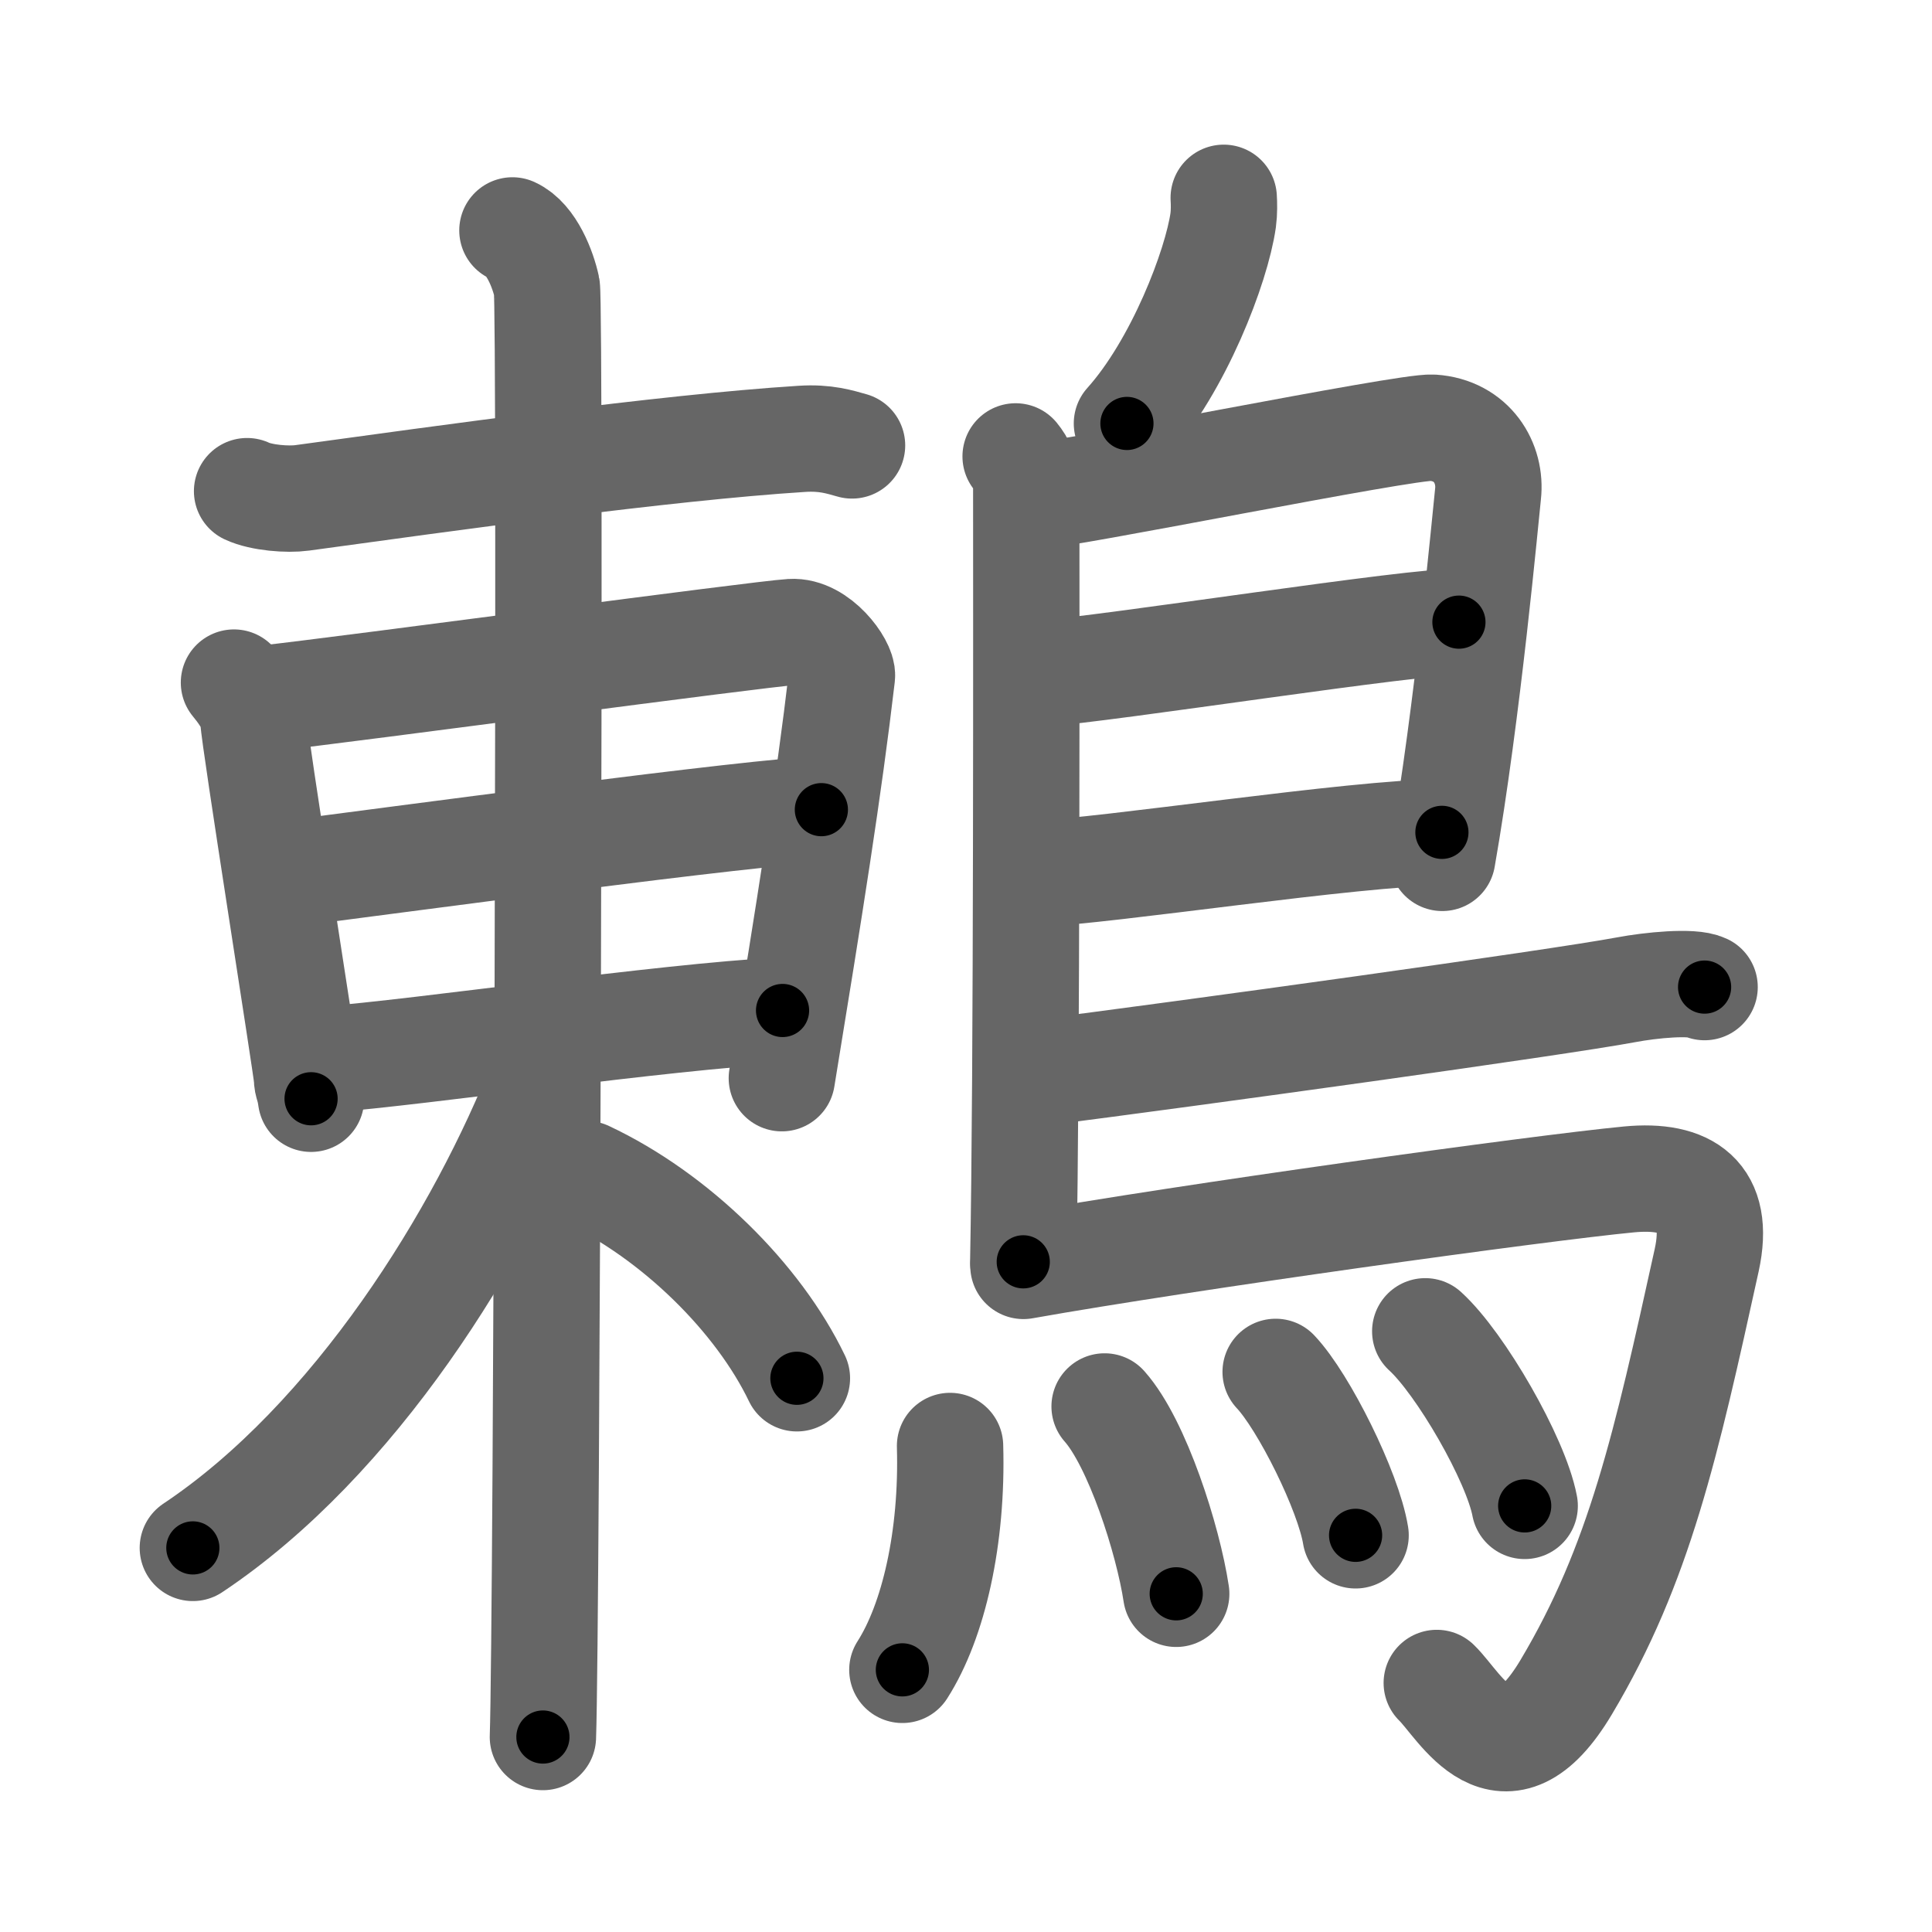 <svg xmlns="http://www.w3.org/2000/svg" viewBox="0 0 109 109" id="9d87"><g fill="none" stroke="#666" stroke-width="6" stroke-linecap="round" stroke-linejoin="round"><g><g><g><path d="M13.94,27.71c0.81,0.38,2.3,0.49,3.1,0.38C25,27,37.5,25.25,45.23,24.76c1.35-0.09,2.16,0.18,2.84,0.37" /></g><g><path d="M13.2,38.51c0.27,0.33,1.1,1.34,1.1,2.12c0,0.79,3.02,19.79,3.02,20.18c0,0.39,0.12,0.39,0.23,1.18" /><path d="M14.89,39.42c5.16-0.58,27.94-3.65,29.75-3.76c1.51-0.1,2.93,1.89,2.86,2.48c-0.74,6.33-1.83,13.15-3.39,22.69" /><path d="M16.13,49.31c5.07-0.64,27.18-3.63,30.21-3.63" /><path d="M18.38,59.78c5.47-0.42,18.96-2.41,25.77-2.77" /></g><g><path d="M28.91,13c1.08,0.49,1.73,2.22,1.94,3.2c0.22,0.99,0,75.64-0.22,81.8" /><path d="M30.63,60.8C27.16,69.7,20,81.25,10.88,87.33" /><path d="M33.08,66.24c5.04,2.37,9.71,7,11.88,11.52" /></g></g><g><path d="M69.04,11.16c0.02,0.31,0.03,0.81-0.03,1.26c-0.37,2.61-2.51,8.22-5.43,11.47" /><path d="M57.3,25.75c0.33,0.4,0.6,0.95,0.6,1.61c0,6.75,0.04,33.21-0.17,43.83" /><path d="M58.31,27.99c1.55,0,21-3.96,22.51-3.86c2.24,0.15,3.33,2.01,3.13,3.75c-0.12,1.07-1.14,12.32-2.58,20.52" /><path d="M58.56,38.02c3.94-0.27,21.6-3.06,23.75-2.92" /><path d="M58.47,49.29c3.88-0.13,18.05-2.32,22.88-2.33" /><path d="M58.19,60.58c9.22-1.18,29.6-4,33.56-4.74c1.38-0.26,3.72-0.49,4.42-0.15" /><path d="M57.74,71.42c9.1-1.62,29.13-4.4,34.17-4.88c3.28-0.31,5.17,0.93,4.38,4.55C94,81.5,92.5,88.25,88.36,95.19c-3.54,5.94-5.97,1.04-7.3-0.24" /><g><path d="M53.6,81.58c0.15,5.17-0.93,9.88-2.69,12.63" /><path d="M62.32,79.35c1.84,2.07,3.58,7.52,4.04,10.57" /><path d="M71.97,77.4c1.59,1.68,4.11,6.75,4.51,9.22" /><path d="M80.41,75.11c1.98,1.8,5.11,7.21,5.61,9.85" /></g></g></g></g><g fill="none" stroke="#000" stroke-width="3" stroke-linecap="round" stroke-linejoin="round"><path d="M13.94,27.71c0.81,0.38,2.3,0.49,3.1,0.38C25,27,37.5,25.25,45.23,24.76c1.35-0.09,2.16,0.18,2.84,0.37" stroke-dasharray="34.429" stroke-dashoffset="34.429"><animate attributeName="stroke-dashoffset" values="34.429;34.429;0" dur="0.344s" fill="freeze" begin="0s;9d87.click" /></path><path d="M13.2,38.51c0.27,0.33,1.1,1.34,1.1,2.12c0,0.79,3.02,19.79,3.02,20.18c0,0.39,0.12,0.39,0.23,1.18" stroke-dasharray="24.04" stroke-dashoffset="24.04"><animate attributeName="stroke-dashoffset" values="24.04" fill="freeze" begin="9d87.click" /><animate attributeName="stroke-dashoffset" values="24.04;24.04;0" keyTimes="0;0.589;1" dur="0.584s" fill="freeze" begin="0s;9d87.click" /></path><path d="M14.89,39.42c5.16-0.58,27.94-3.65,29.75-3.76c1.51-0.1,2.93,1.89,2.86,2.48c-0.74,6.33-1.83,13.15-3.39,22.69" stroke-dasharray="57.003" stroke-dashoffset="57.003"><animate attributeName="stroke-dashoffset" values="57.003" fill="freeze" begin="9d87.click" /><animate attributeName="stroke-dashoffset" values="57.003;57.003;0" keyTimes="0;0.506;1" dur="1.154s" fill="freeze" begin="0s;9d87.click" /></path><path d="M16.13,49.31c5.07-0.64,27.18-3.63,30.21-3.63" stroke-dasharray="30.433" stroke-dashoffset="30.433"><animate attributeName="stroke-dashoffset" values="30.433" fill="freeze" begin="9d87.click" /><animate attributeName="stroke-dashoffset" values="30.433;30.433;0" keyTimes="0;0.791;1" dur="1.458s" fill="freeze" begin="0s;9d87.click" /></path><path d="M18.38,59.78c5.47-0.42,18.96-2.41,25.77-2.77" stroke-dasharray="25.923" stroke-dashoffset="25.923"><animate attributeName="stroke-dashoffset" values="25.923" fill="freeze" begin="9d87.click" /><animate attributeName="stroke-dashoffset" values="25.923;25.923;0" keyTimes="0;0.849;1" dur="1.717s" fill="freeze" begin="0s;9d87.click" /></path><path d="M28.91,13c1.08,0.49,1.73,2.22,1.94,3.2c0.22,0.99,0,75.64-0.22,81.8" stroke-dasharray="85.659" stroke-dashoffset="85.659"><animate attributeName="stroke-dashoffset" values="85.659" fill="freeze" begin="9d87.click" /><animate attributeName="stroke-dashoffset" values="85.659;85.659;0" keyTimes="0;0.727;1" dur="2.361s" fill="freeze" begin="0s;9d87.click" /></path><path d="M30.63,60.8C27.16,69.7,20,81.25,10.88,87.33" stroke-dasharray="33.535" stroke-dashoffset="33.535"><animate attributeName="stroke-dashoffset" values="33.535" fill="freeze" begin="9d87.click" /><animate attributeName="stroke-dashoffset" values="33.535;33.535;0" keyTimes="0;0.876;1" dur="2.696s" fill="freeze" begin="0s;9d87.click" /></path><path d="M33.08,66.24c5.04,2.37,9.71,7,11.88,11.52" stroke-dasharray="16.841" stroke-dashoffset="16.841"><animate attributeName="stroke-dashoffset" values="16.841" fill="freeze" begin="9d87.click" /><animate attributeName="stroke-dashoffset" values="16.841;16.841;0" keyTimes="0;0.941;1" dur="2.864s" fill="freeze" begin="0s;9d87.click" /></path><path d="M69.04,11.16c0.02,0.31,0.03,0.81-0.03,1.26c-0.37,2.61-2.51,8.22-5.43,11.47" stroke-dasharray="14.088" stroke-dashoffset="14.088"><animate attributeName="stroke-dashoffset" values="14.088" fill="freeze" begin="9d87.click" /><animate attributeName="stroke-dashoffset" values="14.088;14.088;0" keyTimes="0;0.953;1" dur="3.005s" fill="freeze" begin="0s;9d87.click" /></path><path d="M57.3,25.75c0.33,0.4,0.6,0.95,0.6,1.61c0,6.75,0.04,33.21-0.17,43.83" stroke-dasharray="45.585" stroke-dashoffset="45.585"><animate attributeName="stroke-dashoffset" values="45.585" fill="freeze" begin="9d87.click" /><animate attributeName="stroke-dashoffset" values="45.585;45.585;0" keyTimes="0;0.868;1" dur="3.461s" fill="freeze" begin="0s;9d87.click" /></path><path d="M58.31,27.99c1.55,0,21-3.96,22.51-3.86c2.24,0.15,3.33,2.01,3.13,3.75c-0.12,1.07-1.14,12.32-2.58,20.52" stroke-dasharray="49.032" stroke-dashoffset="49.032"><animate attributeName="stroke-dashoffset" values="49.032" fill="freeze" begin="9d87.click" /><animate attributeName="stroke-dashoffset" values="49.032;49.032;0" keyTimes="0;0.876;1" dur="3.951s" fill="freeze" begin="0s;9d87.click" /></path><path d="M58.56,38.02c3.94-0.27,21.6-3.06,23.75-2.92" stroke-dasharray="23.937" stroke-dashoffset="23.937"><animate attributeName="stroke-dashoffset" values="23.937" fill="freeze" begin="9d87.click" /><animate attributeName="stroke-dashoffset" values="23.937;23.937;0" keyTimes="0;0.943;1" dur="4.19s" fill="freeze" begin="0s;9d87.click" /></path><path d="M58.47,49.29c3.88-0.13,18.05-2.32,22.88-2.33" stroke-dasharray="23.007" stroke-dashoffset="23.007"><animate attributeName="stroke-dashoffset" values="23.007" fill="freeze" begin="9d87.click" /><animate attributeName="stroke-dashoffset" values="23.007;23.007;0" keyTimes="0;0.948;1" dur="4.42s" fill="freeze" begin="0s;9d87.click" /></path><path d="M58.19,60.58c9.22-1.18,29.6-4,33.56-4.74c1.38-0.26,3.72-0.49,4.42-0.15" stroke-dasharray="38.356" stroke-dashoffset="38.356"><animate attributeName="stroke-dashoffset" values="38.356" fill="freeze" begin="9d87.click" /><animate attributeName="stroke-dashoffset" values="38.356;38.356;0" keyTimes="0;0.92;1" dur="4.804s" fill="freeze" begin="0s;9d87.click" /></path><path d="M57.74,71.42c9.1-1.62,29.13-4.4,34.17-4.88c3.28-0.31,5.17,0.93,4.38,4.55C94,81.5,92.5,88.25,88.36,95.19c-3.54,5.94-5.97,1.04-7.3-0.24" stroke-dasharray="77.703" stroke-dashoffset="77.703"><animate attributeName="stroke-dashoffset" values="77.703" fill="freeze" begin="9d87.click" /><animate attributeName="stroke-dashoffset" values="77.703;77.703;0" keyTimes="0;0.892;1" dur="5.388s" fill="freeze" begin="0s;9d87.click" /></path><path d="M53.6,81.58c0.15,5.17-0.93,9.88-2.69,12.63" stroke-dasharray="13.084" stroke-dashoffset="13.084"><animate attributeName="stroke-dashoffset" values="13.084" fill="freeze" begin="9d87.click" /><animate attributeName="stroke-dashoffset" values="13.084;13.084;0" keyTimes="0;0.976;1" dur="5.519s" fill="freeze" begin="0s;9d87.click" /></path><path d="M62.32,79.35c1.84,2.07,3.58,7.52,4.04,10.57" stroke-dasharray="11.42" stroke-dashoffset="11.42"><animate attributeName="stroke-dashoffset" values="11.42" fill="freeze" begin="9d87.click" /><animate attributeName="stroke-dashoffset" values="11.42;11.42;0" keyTimes="0;0.98;1" dur="5.633s" fill="freeze" begin="0s;9d87.click" /></path><path d="M71.97,77.4c1.59,1.68,4.11,6.75,4.51,9.22" stroke-dasharray="10.35" stroke-dashoffset="10.35"><animate attributeName="stroke-dashoffset" values="10.35" fill="freeze" begin="9d87.click" /><animate attributeName="stroke-dashoffset" values="10.35;10.35;0" keyTimes="0;0.982;1" dur="5.736s" fill="freeze" begin="0s;9d87.click" /></path><path d="M80.41,75.11c1.98,1.8,5.11,7.21,5.61,9.85" stroke-dasharray="11.448" stroke-dashoffset="11.448"><animate attributeName="stroke-dashoffset" values="11.448" fill="freeze" begin="9d87.click" /><animate attributeName="stroke-dashoffset" values="11.448;11.448;0" keyTimes="0;0.981;1" dur="5.85s" fill="freeze" begin="0s;9d87.click" /></path></g></svg>